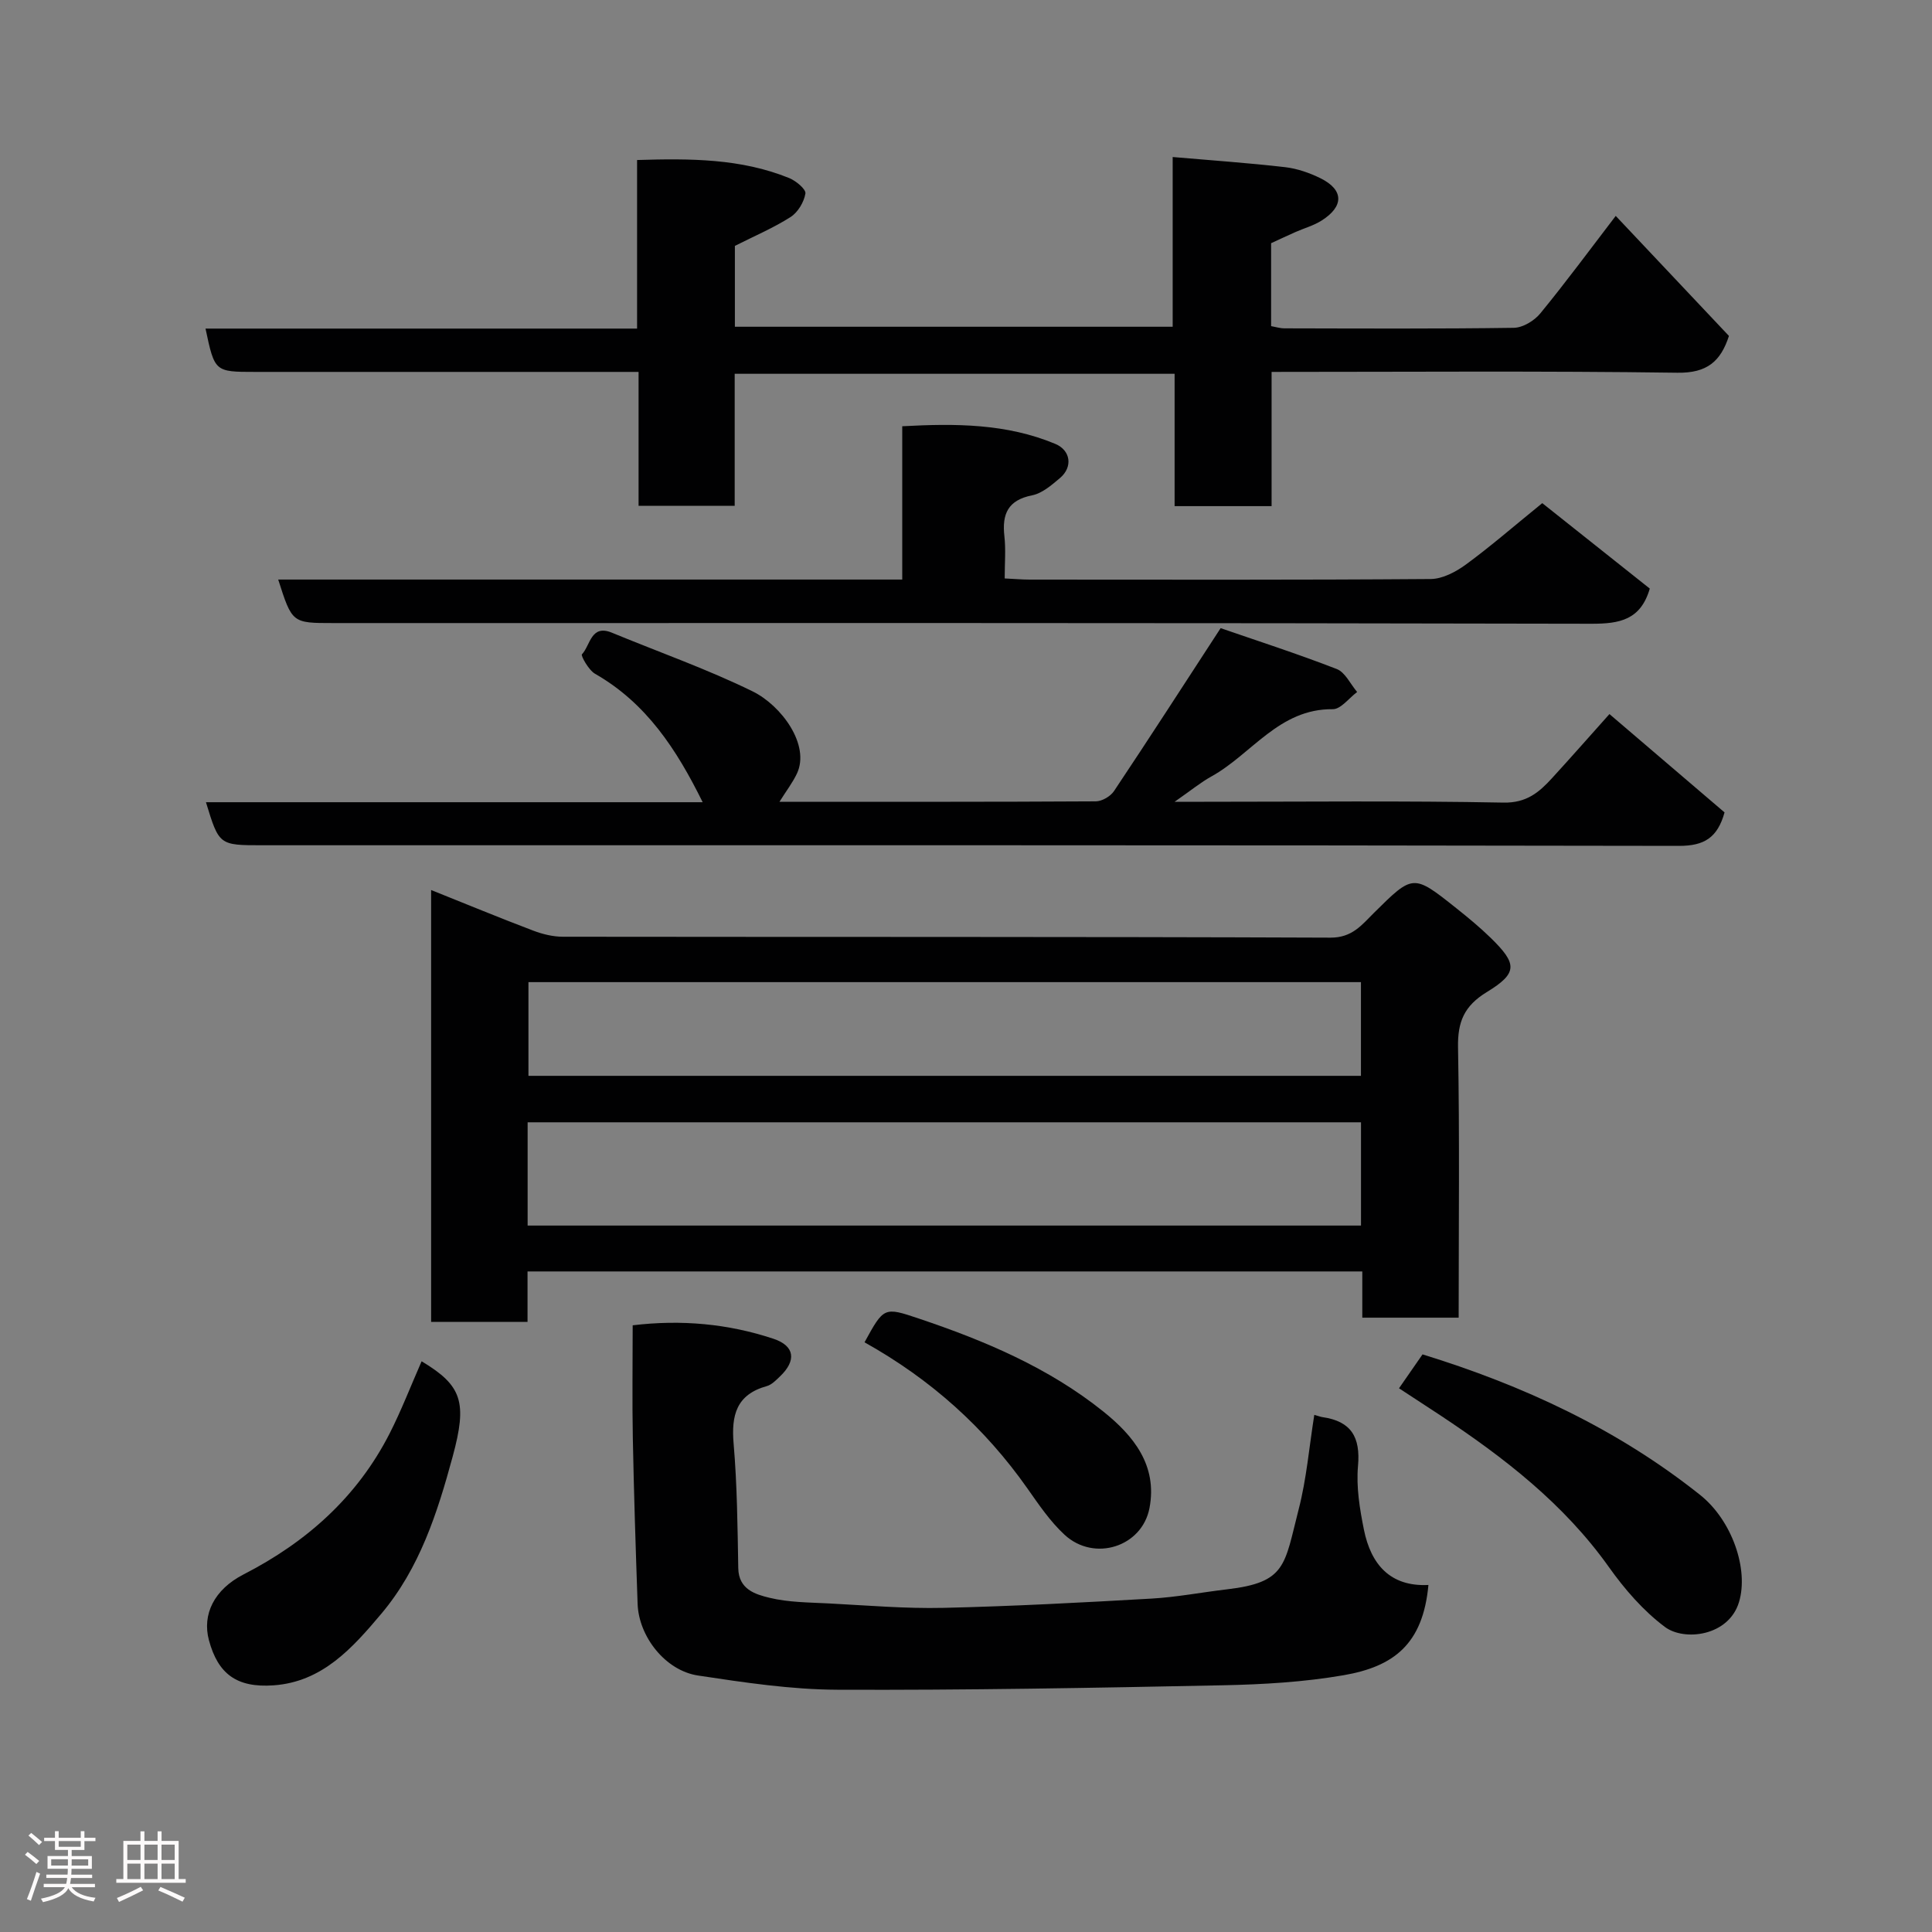 <svg enable-background="new 0 0 400 400" viewBox="0 0 400 400" xmlns="http://www.w3.org/2000/svg"><rect x="0" y="0" width="400" height="400" fill="#808080" stroke="none"/><path d="m5.17 384 .55-.58c.85.61 1.65 1.24 2.4 1.87l-.59.64c-.83-.73-1.62-1.38-2.36-1.93m1.22 9.53-.82-.34c.71-1.76 1.37-3.64 1.98-5.63.24.13.5.25.76.36-.6 1.67-1.24 3.54-1.92 5.61m-.5-13.5.57-.54c.56.44 1.31 1.06 2.26 1.87l-.64.64c-.68-.66-1.41-1.32-2.19-1.97m3.25.46h2.24v-1.36h.77v1.36h4.57v-1.36h.76v1.36h2.28v.69h-2.28v1.84h-2.64v1.26h4.18v2.64h-4.21c0 .45-.02.86-.05 1.21h4.32v.69h-4.38c-.04.34-.1.75-.19 1.22h5.15v.69h-4.82c.87 1.19 2.51 1.92 4.93 2.19-.17.31-.3.57-.37.76-2.77-.49-4.52-1.41-5.26-2.76-.56 1.26-2.3 2.23-5.24 2.9-.12-.24-.26-.48-.43-.72 2.73-.55 4.38-1.34 4.96-2.38h-4.38v-.69h4.65c.1-.38.17-.79.21-1.22h-4.32v-.69h4.4c.03-.34.05-.75.05-1.21h-4.2v-2.64h4.23v-1.26h-2.69v-1.84h-2.24zm1.46 4.46v1.29h3.45c.01-.4.02-.57.01-.53v-.32-.45h-3.46zm1.55-2.59h4.57v-1.19h-4.57zm6.11 2.59h-3.42v.77c-.02.19-.01.37-.02.53h3.44z" fill="#fcfafa"/><path d="m32.63 379.16h.82v1.98h3.54v7.89h1.46v.78h-14.37v-.78h1.46v-7.89h3.54v-1.98h.82v1.98h2.73zm-3.49 11.48.5.73c-1.61.82-3.28 1.63-5 2.41-.13-.27-.28-.55-.44-.82 1.75-.72 3.4-1.49 4.94-2.32m-2.78-5.55h2.73v-3.18h-2.73zm0 3.95h2.73v-3.2h-2.73zm3.54-3.95h2.73v-3.18h-2.73zm0 3.95h2.73v-3.2h-2.73zm7.89 4.68c-1.84-.92-3.51-1.7-5.02-2.32l.45-.73c1.89.8 3.57 1.55 5.04 2.23zm-1.62-11.81h-2.73v3.18h2.73zm-2.73 7.13h2.73v-3.2h-2.73z" fill="#fcfafa"/><g fill="#010102"><path d="m302 272.81c-6.88 0-13.14 0-19.95 0 0-3.23 0-6.3 0-9.57-57.79 0-115.04 0-172.83 0v10.44c-6.92 0-13.31 0-19.96 0 0-29.55 0-58.96 0-89.41 7.34 2.94 14.19 5.77 21.12 8.4 1.94.74 4.1 1.27 6.16 1.27 52.97.07 105.95-.02 158.92.19 4.5.02 6.49-2.64 8.99-5.12 8.13-8.05 8.12-8.09 17.07-.97 2.44 1.94 4.86 3.94 7.1 6.12 5.52 5.39 5.67 7.29-.78 11.23-4.7 2.87-6.07 6.15-5.97 11.47.34 18.47.13 36.95.13 55.95zm-20.22-40.45c-57.8 0-115.16 0-172.54 0v21.38h172.54c0-7.2 0-14.13 0-21.38zm-.01-29.02c-57.76 0-115.12 0-172.36 0v19.4h172.36c0-6.51 0-12.78 0-19.4z"/><path d="m263.27 104.79c-7.17 0-13.44 0-20.08 0 0-9.13 0-18.07 0-27.4-30.42 0-60.47 0-91.08 0v27.34c-6.81 0-13.08 0-19.9 0 0-8.98 0-18.05 0-27.73-2.31 0-4.08 0-5.84 0-24.5 0-49 0-73.5 0-8.42 0-8.42 0-10.32-8.97h89.35c0-11.73 0-23.13 0-34.9 11.06-.34 21.52-.31 31.48 3.73 1.41.57 3.52 2.32 3.37 3.21-.29 1.77-1.56 3.9-3.07 4.86-3.53 2.26-7.44 3.91-11.53 5.98v16.74h90.64c0-11.31 0-22.58 0-35.14 8.07.7 15.69 1.22 23.28 2.1 2.51.29 5.07 1.18 7.35 2.31 4.82 2.4 4.86 5.81.18 8.76-1.63 1.03-3.57 1.56-5.36 2.35-1.65.73-3.28 1.5-5.07 2.32v17.17c.91.16 1.84.46 2.77.46 15.83.03 31.67.12 47.49-.11 1.87-.03 4.24-1.47 5.48-2.99 5.29-6.45 10.24-13.17 15.61-20.18 7.95 8.43 15.68 16.63 23.44 24.85-1.71 5.27-4.53 7.71-10.66 7.62-27.82-.39-55.65-.17-84.03-.17z"/><path d="m161.38 166c22.19 0 43.85.04 65.5-.09 1.28-.01 3.03-1.03 3.76-2.12 7.23-10.83 14.29-21.77 22.08-33.74 7.34 2.54 15.78 5.26 24.03 8.46 1.76.68 2.84 3.12 4.23 4.76-1.68 1.25-3.38 3.58-5.05 3.56-11.13-.11-16.77 9.31-25.13 13.93-2.22 1.23-4.2 2.87-7.61 5.24h6.12c20.66 0 41.32-.23 61.97.17 4.77.09 7.36-2.12 10.04-5.05 4-4.37 7.91-8.82 11.9-13.28 8.28 7.08 16.15 13.8 23.83 20.36-1.47 5.28-4.25 6.93-9.41 6.93-97.78-.18-195.57-.13-293.36-.13-8.92 0-8.92 0-11.64-8.91h102.84c-5.4-10.94-11.66-20.52-22.28-26.59-1.33-.76-2.98-3.76-2.72-4.03 1.75-1.82 1.84-6.28 6.2-4.48 9.73 4.02 19.71 7.53 29.14 12.15 5.97 2.93 11.97 11.1 9.17 17.03-.88 1.86-2.16 3.52-3.61 5.83z"/><path d="m272.11 292.93c1.08.31 1.38.43 1.69.47 5.94.85 7.9 4.13 7.36 10.12-.39 4.34.36 8.89 1.23 13.21 1.44 7.09 5.38 11.82 13.35 11.42-1.13 12.3-7.22 16.9-17.57 18.69-8.23 1.42-16.68 1.91-25.05 2.08-26.59.54-53.18 1.03-79.77.92-9.62-.04-19.28-1.5-28.83-2.94-6.76-1.02-12.27-8.05-12.51-14.84-.4-11.43-.77-22.85-.99-34.28-.15-7.66-.03-15.32-.03-23.39 10.03-1.21 19.74-.34 29.15 2.79 4.45 1.48 4.77 4.53 1.35 7.79-.82.78-1.72 1.73-2.74 2.01-6.3 1.75-7.37 6.03-6.86 11.94.73 8.55.81 17.16.96 25.75.08 4.41 3.54 5.42 6.45 6.13 3.94.96 8.15.96 12.25 1.17 7.93.41 15.87 1.1 23.79.92 14.37-.33 28.74-1.1 43.09-1.92 5.21-.3 10.38-1.3 15.57-1.91 12.33-1.44 11.89-4.93 14.88-16.59 1.62-6.26 2.16-12.81 3.23-19.54z"/><path d="m57.6 119.99h129.2c0-10.65 0-20.92 0-31.74 11.03-.6 21.59-.56 31.68 3.65 3.22 1.34 3.66 4.81.98 7.07-1.73 1.46-3.69 3.17-5.77 3.58-5.02 1-6.26 3.87-5.74 8.48.31 2.77.06 5.59.06 8.73 1.98.09 3.59.24 5.2.24 27.67.01 55.33.09 83-.12 2.45-.02 5.19-1.47 7.26-2.98 5.09-3.72 9.86-7.88 15.84-12.73 6.04 4.8 14.28 11.35 22.26 17.69-1.89 6.5-6.25 7.29-12.06 7.28-86.85-.2-173.68-.14-260.51-.14-8.52 0-8.52 0-11.4-9.01z"/><path d="m289.65 287.43c1.8-2.6 3.28-4.73 4.87-7.02 20.8 6.41 40.3 15.43 57.47 29.1 6.63 5.28 10.1 15.42 8.05 22.19-2.13 7.06-11.33 8.14-15.34 5.14-4.47-3.34-8.34-7.81-11.6-12.4-9.32-13.11-21.7-22.66-34.88-31.4-2.72-1.79-5.44-3.56-8.57-5.61z"/><path d="m87.29 281.84c8.39 5.04 9.49 8.45 6.43 19.73-3.16 11.65-6.84 23.13-14.79 32.56-5.95 7.06-12.18 14.08-22.27 14.8-7.68.55-11.53-2.39-13.4-9.33-1.44-5.34 1.07-10.51 7.18-13.64 13.05-6.7 23.52-16.02 30.23-29.18 2.41-4.73 4.32-9.7 6.62-14.94z"/><path d="m178.99 277.91c4-7.29 4.02-7.35 11.21-4.93 13.67 4.59 26.91 10.18 38.24 19.27 6.2 4.97 11.24 11.11 9.55 19.97-1.53 8.03-11.43 11.21-17.58 5.54-2.97-2.74-5.32-6.22-7.67-9.56-8.84-12.58-19.98-22.6-33.75-30.29z"/></g></svg>